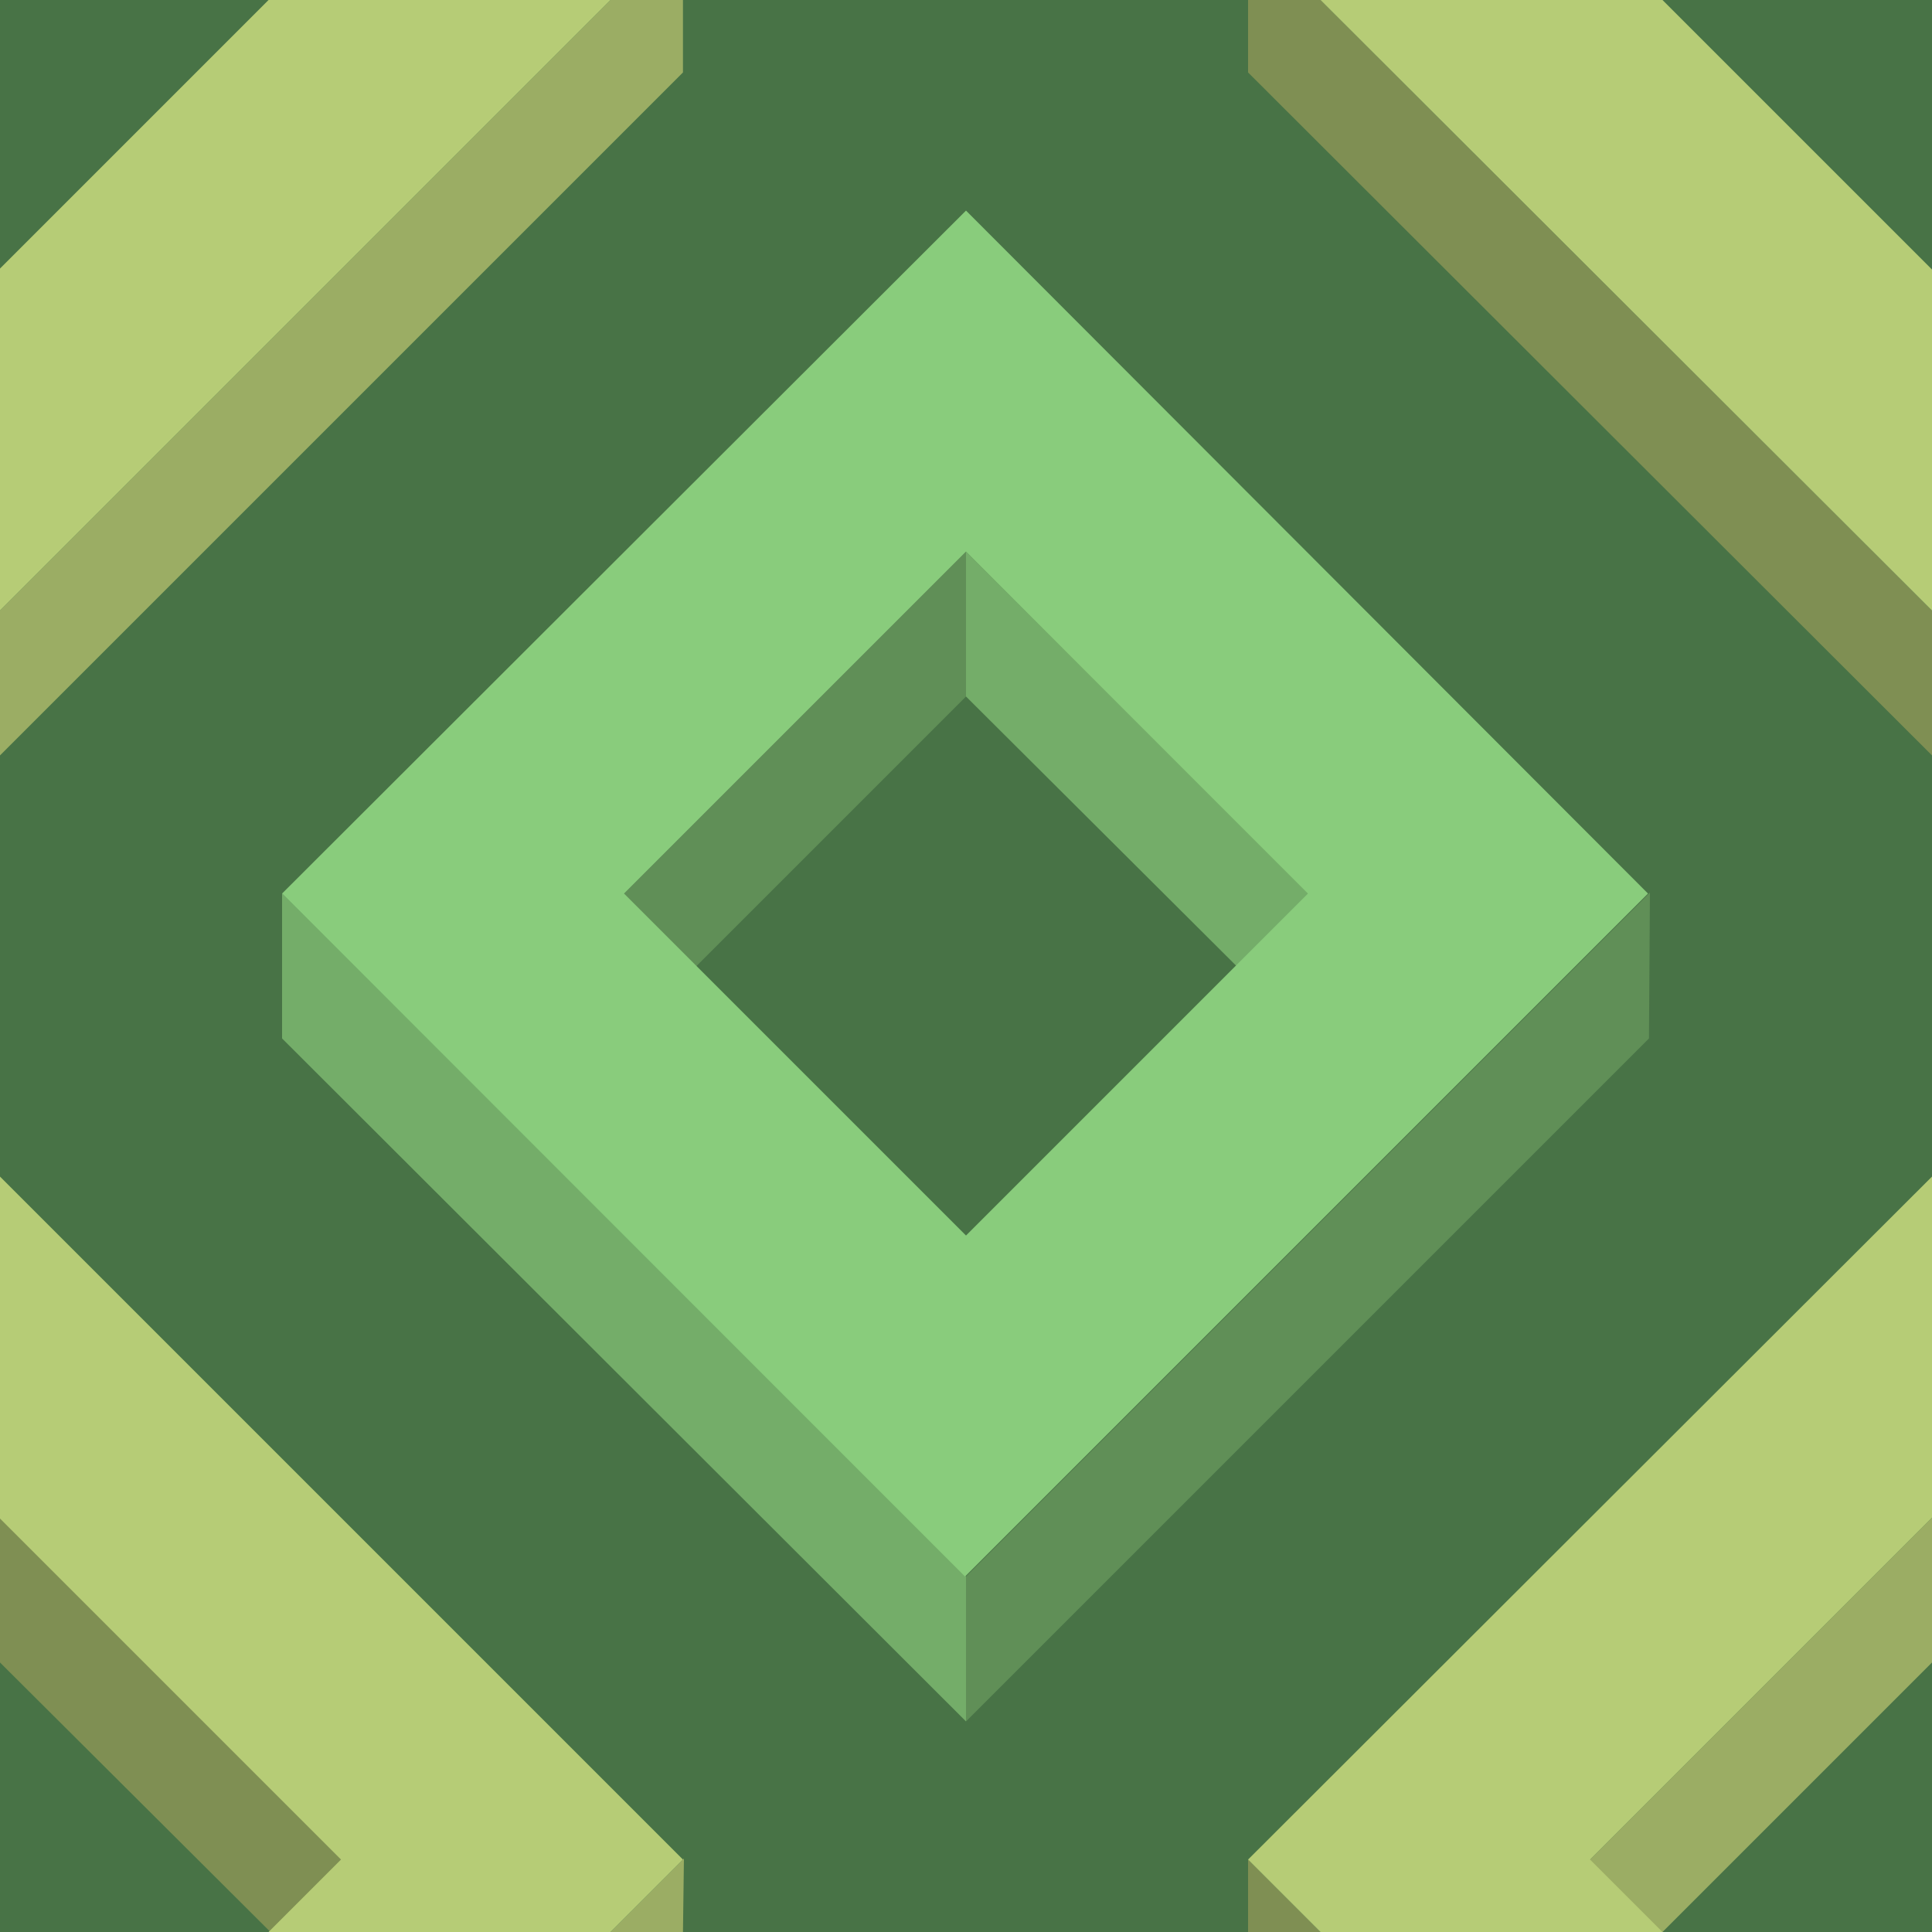 ﻿<svg xmlns="http://www.w3.org/2000/svg" width="200" height="200">
  <path fill="#487346" d="M0 0h200v200H0z"/>
  <path fill="#608f57" d="M100 57.1l-36 36 7.5 7.5L100 72.1z"/>
  <path fill="#74ad69" d="M100 57.1v15l28.6 28.5 7.5-7.5z"/>
  <path fill="#608f57" d="M100 163.2v15l70.7-70.7.1-15.1z"/>
  <path fill="#74ad69" d="M100 163.2L29.2 92.5v15l70.8 70.7z"/>
  <path fill="#89CC7C" d="M100 21.8L29.2 92.5l70.7 70.7 70.7-70.7L100 21.8zm0 106.1L64.6 92.5 100 57.1l35.4 35.4-35.4 35.4z"/>
  <path fill="#7f8f53" d="M0 157.1v15l28.6 28.5 7.5-7.5z"/>
  <path fill="#9bad64" d="M70.7 200l.1-7.6-7.6 7.6z"/>
  <path fill="#B6CC76" d="M27.8 200h35.4l7.5-7.5L0 121.8v35.4l35.3 35.3z"/>
  <path fill="#9bad64" d="M200 157.1l-36 36 7.5 7.5 28.5-28.5z"/>
  <path fill="#7f8f53" d="M136.7 200l-7.5-7.5v7.5z"/>
  <path fill="#B6CC76" d="M172.1 200l-7.5-7.5 35.4-35.4v.1-35.4l-70.8 70.7 7.5 7.5z"/>
  <path fill="#7f8f53" d="M129.2 0v7.5L200 78.2v-15L136.7 0z"/>
  <path fill="#B6CC76" d="M200 27.8v.1L172.1 0h-35.4L200 63.2z"/>
  <path fill="#9bad64" d="M63.2 0L0 63.2v15L70.7 7.5V0z"/>
  <path fill="#B6CC76" d="M0 63.2L63.2 0H27.8L0 27.8z"/>
</svg>